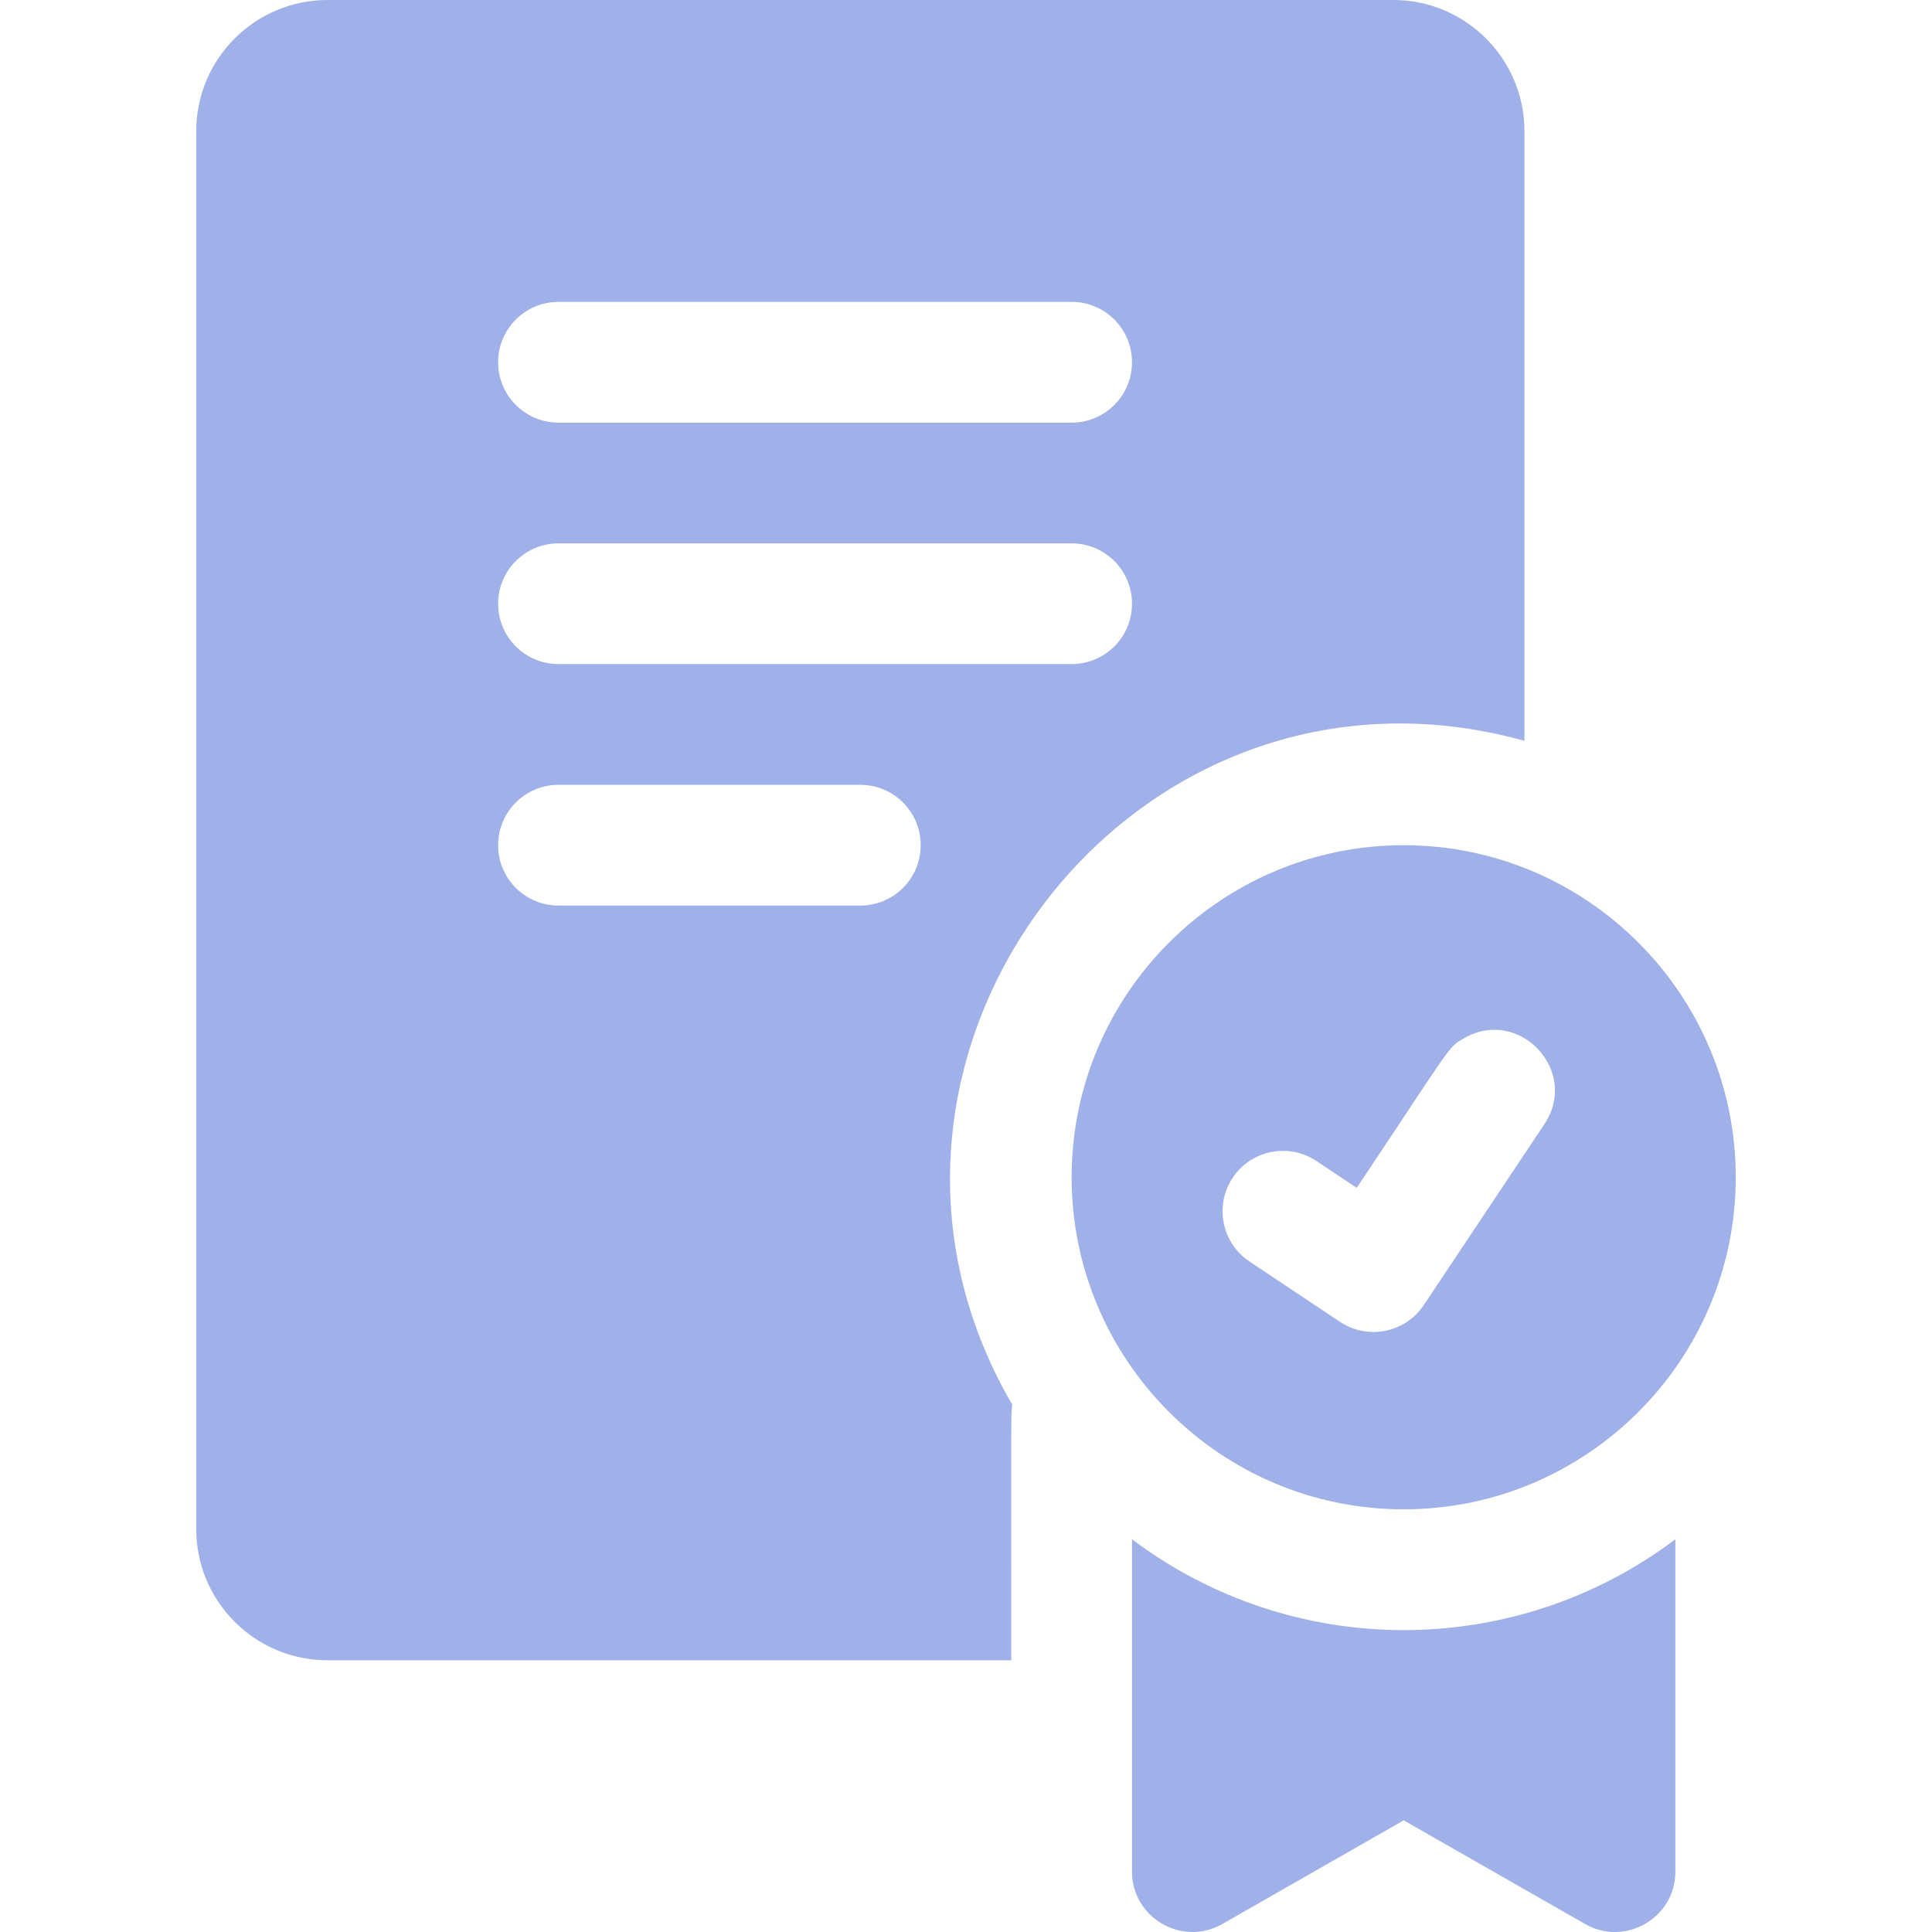 <svg width="40" height="40" viewBox="0 0 40 40" fill="none" xmlns="http://www.w3.org/2000/svg">
<g clip-path="url(#clip0_59_608)">
<path d="M29.062 17.499C25.272 17.499 22.187 20.584 22.187 24.374C22.187 28.165 25.272 31.249 29.062 31.249C32.852 31.249 35.937 28.165 35.937 24.374C35.937 20.584 32.852 17.499 29.062 17.499ZM31.977 23.271C29.978 26.269 30.545 25.419 29.477 27.021C29.093 27.596 28.317 27.749 27.743 27.367L25.868 26.117C25.294 25.734 25.14 24.958 25.522 24.384C25.905 23.809 26.681 23.655 27.256 24.037L28.09 24.594C30.084 21.604 29.977 21.686 30.312 21.495C31.451 20.837 32.708 22.172 31.977 23.271ZM23.437 31.869V38.749C23.437 39.706 24.475 40.31 25.308 39.834L29.062 37.688L32.817 39.834C33.646 40.309 34.687 39.709 34.687 38.749V31.869C31.357 34.375 26.772 34.378 23.437 31.869ZM31.562 15.338V2.715C31.562 1.218 30.344 0 28.847 0H6.778C5.281 0 4.063 1.218 4.063 2.715V31.659C4.063 33.156 5.281 34.374 6.778 34.374H20.937C20.937 28.995 20.929 29.328 20.957 29.08C16.773 21.907 23.436 13.082 31.562 15.338ZM11.563 6.25H22.187C22.878 6.25 23.437 6.809 23.437 7.5C23.437 8.19 22.878 8.75 22.187 8.75H11.563C10.872 8.75 10.313 8.19 10.313 7.5C10.313 6.809 10.872 6.25 11.563 6.25ZM17.812 18.749H11.563C10.872 18.749 10.313 18.19 10.313 17.499C10.313 16.809 10.872 16.249 11.563 16.249H17.812C18.503 16.249 19.062 16.809 19.062 17.499C19.062 18.19 18.503 18.749 17.812 18.749ZM11.563 13.749C10.872 13.749 10.313 13.19 10.313 12.499C10.313 11.809 10.872 11.25 11.563 11.25H22.187C22.878 11.25 23.437 11.809 23.437 12.499C23.437 13.19 22.878 13.749 22.187 13.749H11.563Z" fill="#9FB1E8"/>
</g>
<defs>
<clipPath id="clip0_59_608">
<rect width="40" height="40" fill="white"/>
</clipPath>
</defs>
</svg>
